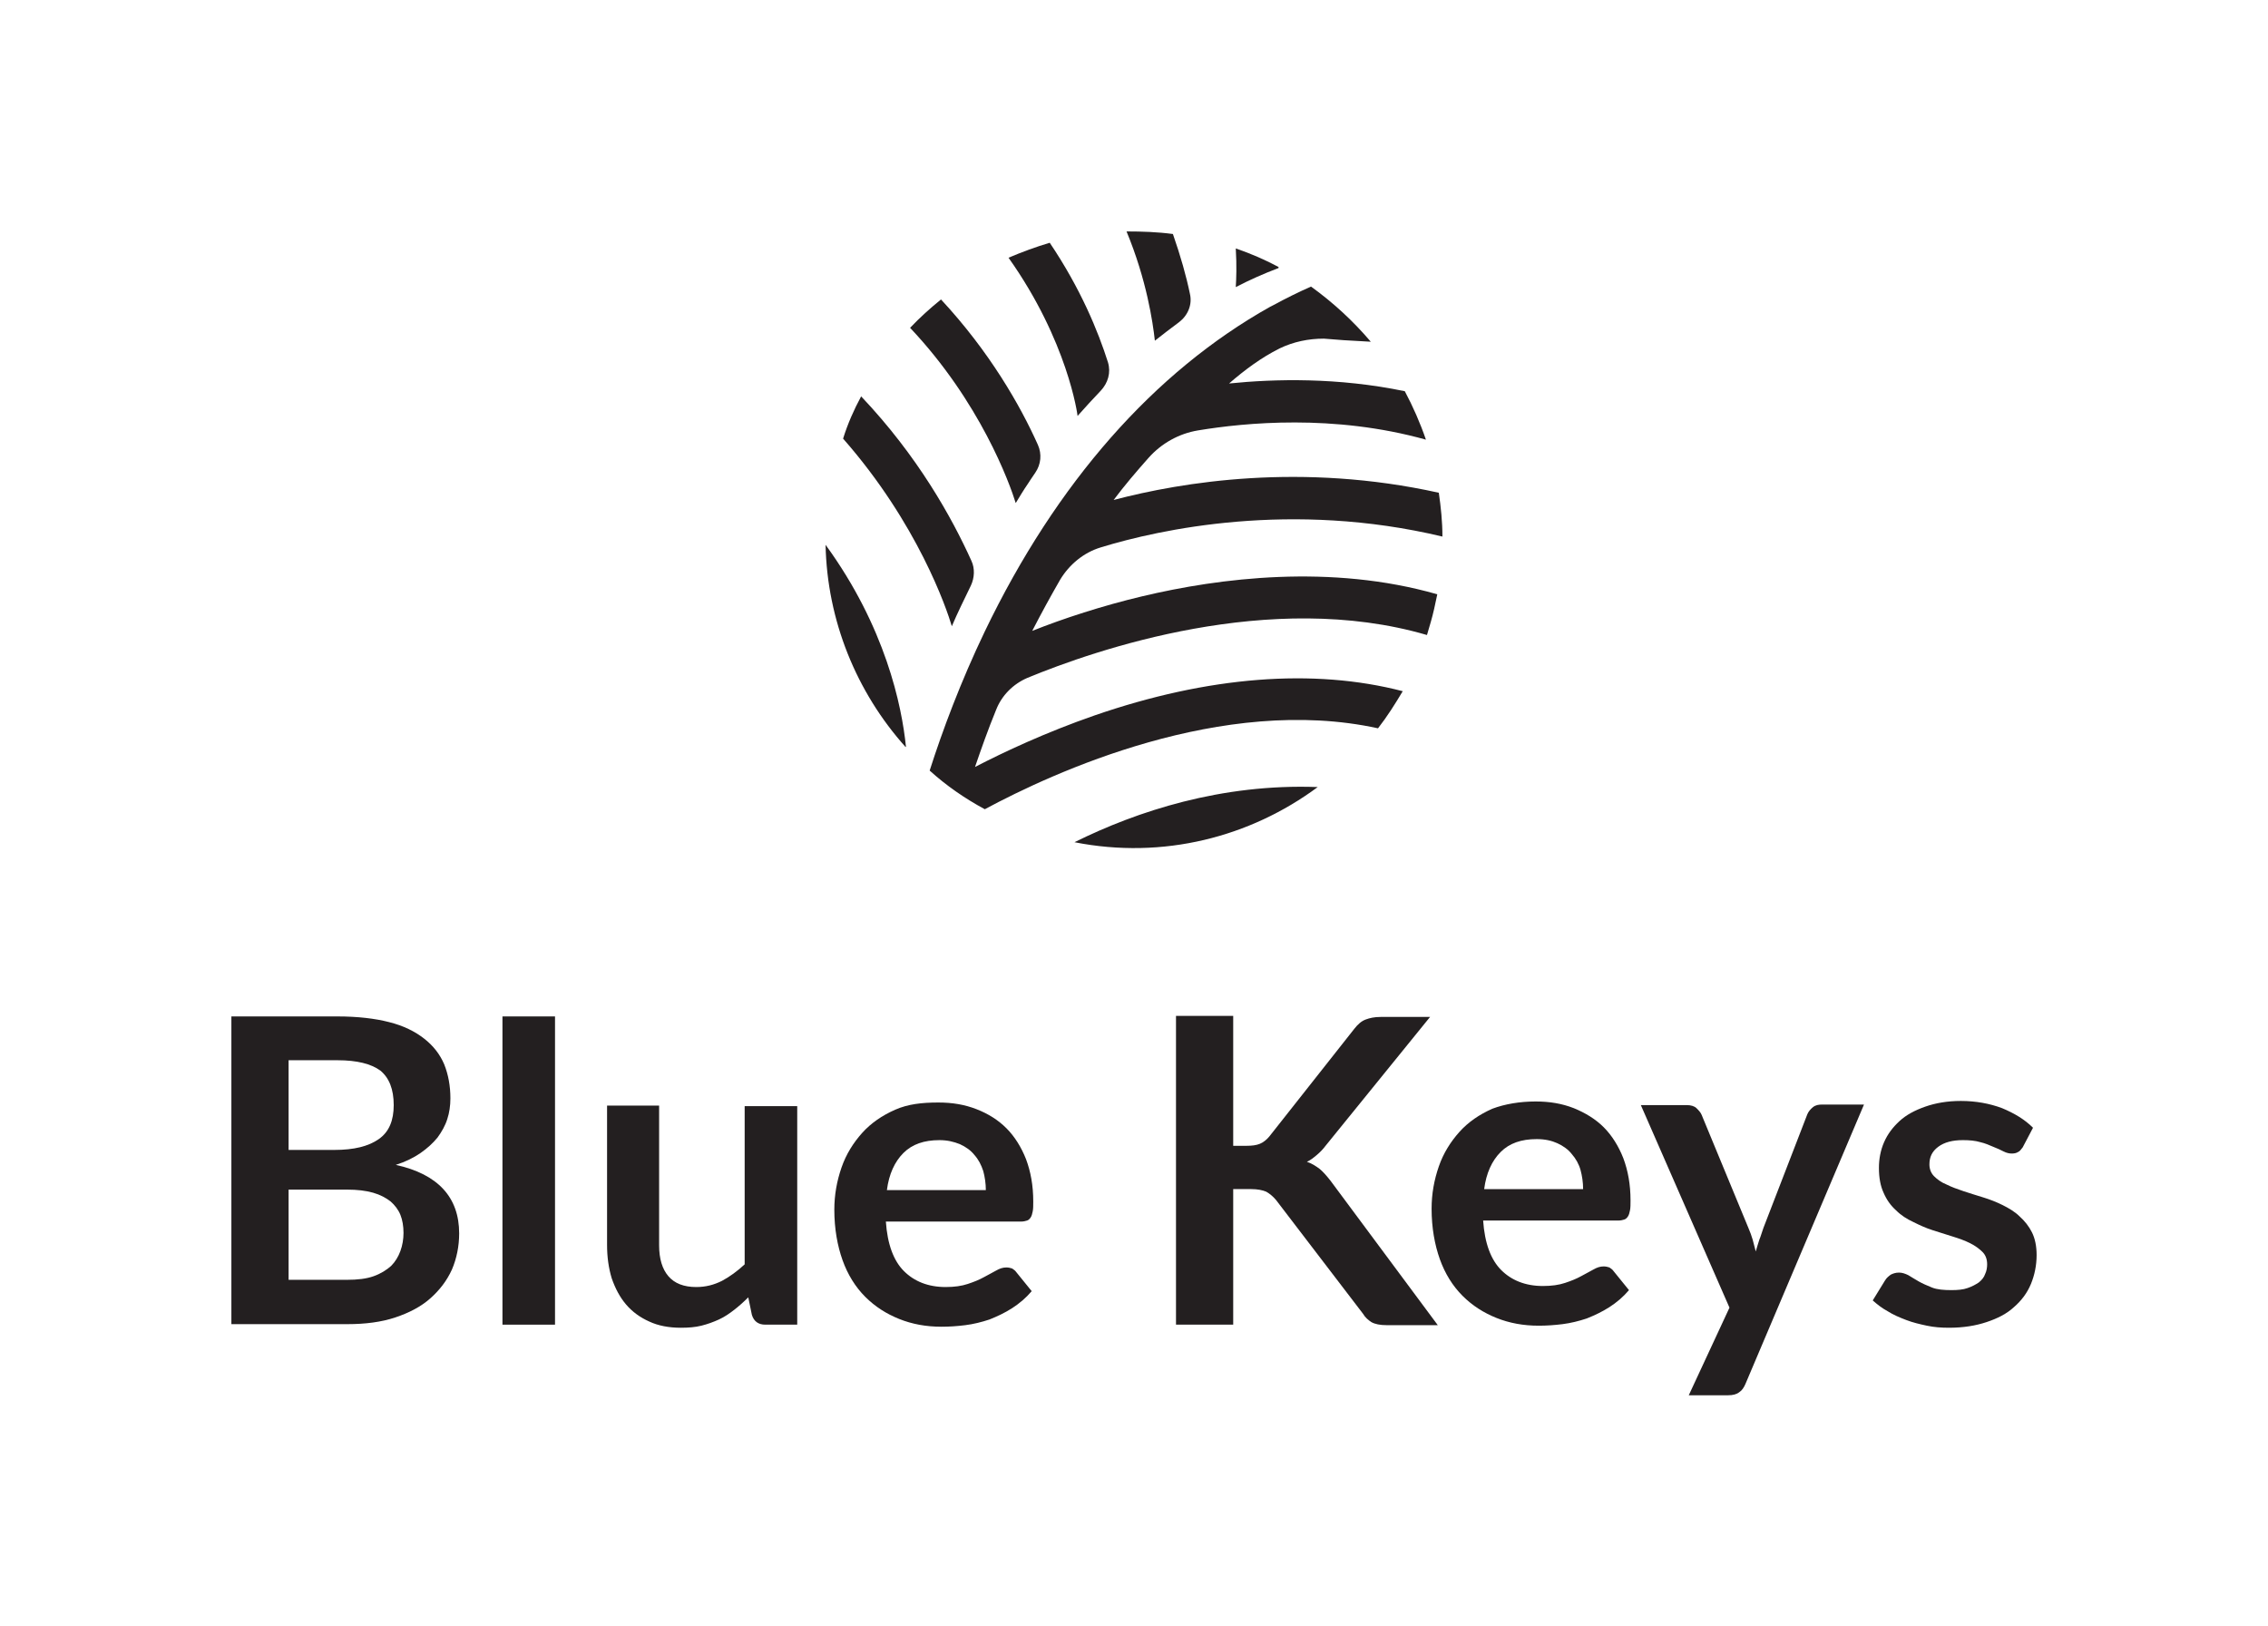<?xml version="1.0" encoding="utf-8"?>
<!-- Generator: Adobe Illustrator 26.2.1, SVG Export Plug-In . SVG Version: 6.00 Build 0)  -->
<svg version="1.1" id="Layer_1" xmlns="http://www.w3.org/2000/svg" xmlns:xlink="http://www.w3.org/1999/xlink" x="0px" y="0px"
	 viewBox="0 0 440.1 315.5" style="enable-background:new 0 0 440.1 315.5;" xml:space="preserve">
<style type="text/css">
	.st0{fill:#231F20;}
</style>
<g>
	<g>
		<path class="st0" d="M44.9,257v-59.8h20.6c3.9,0,7.3,0.4,10,1.1c2.8,0.7,5,1.8,6.8,3.2c1.8,1.4,3.1,3.1,3.9,5
			c0.8,2,1.2,4.2,1.2,6.6c0,1.4-0.2,2.8-0.6,4c-0.4,1.3-1.1,2.5-1.9,3.6c-0.9,1.1-2,2.1-3.3,3c-1.3,0.9-2.9,1.7-4.8,2.3
			c8.2,1.8,12.3,6.3,12.3,13.3c0,2.5-0.5,4.9-1.4,7c-1,2.2-2.4,4-4.2,5.6c-1.8,1.6-4.1,2.8-6.8,3.7c-2.7,0.9-5.8,1.3-9.3,1.3H44.9z
			 M56,223.1h8.9c3.8,0,6.6-0.7,8.6-2.1c2-1.4,2.9-3.6,2.9-6.6c0-3.1-0.9-5.3-2.6-6.7c-1.8-1.3-4.5-2-8.3-2H56V223.1z M56,230.8
			v17.5h11.3c2.1,0,3.8-0.2,5.2-0.7c1.4-0.5,2.5-1.2,3.4-2c0.8-0.8,1.4-1.8,1.8-2.9c0.4-1.1,0.6-2.3,0.6-3.5c0-1.3-0.2-2.5-0.6-3.5
			c-0.4-1-1.1-1.9-1.9-2.6c-0.9-0.7-2-1.3-3.4-1.7c-1.4-0.4-3.1-0.6-5-0.6H56z"/>
		<path class="st0" d="M107.7,197.2V257H97.5v-59.8H107.7z"/>
		<path class="st0" d="M127.9,214.6v27c0,2.6,0.6,4.6,1.8,6c1.2,1.4,3,2.1,5.4,2.1c1.8,0,3.4-0.4,5-1.2c1.5-0.8,3-1.9,4.4-3.2v-30.7
			h10.2V257h-6.2c-1.3,0-2.2-0.6-2.6-1.9l-0.7-3.4c-0.9,0.9-1.8,1.7-2.7,2.4c-0.9,0.7-1.9,1.4-3,1.9c-1.1,0.5-2.2,0.9-3.4,1.2
			s-2.5,0.4-4,0.4c-2.3,0-4.4-0.4-6.1-1.2c-1.8-0.8-3.3-1.9-4.5-3.3c-1.2-1.4-2.1-3.1-2.8-5.1c-0.6-2-0.9-4.1-0.9-6.5v-27H127.9z"/>
		<path class="st0" d="M182.1,213.9c2.7,0,5.1,0.4,7.4,1.3s4.2,2.1,5.8,3.7c1.6,1.6,2.9,3.7,3.8,6c0.9,2.4,1.4,5.1,1.4,8.2
			c0,0.8,0,1.4-0.1,1.9c-0.1,0.5-0.2,0.9-0.4,1.2c-0.2,0.3-0.4,0.5-0.7,0.6c-0.3,0.1-0.7,0.2-1.2,0.2h-26.2c0.3,4.4,1.5,7.6,3.5,9.6
			c2,2,4.7,3.1,8.1,3.1c1.7,0,3.1-0.2,4.3-0.6c1.2-0.4,2.2-0.8,3.1-1.3c0.9-0.5,1.7-0.9,2.4-1.3s1.3-0.6,2-0.6
			c0.4,0,0.8,0.1,1.1,0.2c0.3,0.2,0.6,0.4,0.8,0.7l3,3.7c-1.1,1.3-2.4,2.4-3.8,3.3c-1.4,0.9-2.9,1.6-4.4,2.2
			c-1.5,0.5-3.1,0.9-4.7,1.1c-1.6,0.2-3.1,0.3-4.6,0.3c-3,0-5.7-0.5-8.2-1.5c-2.5-1-4.7-2.4-6.6-4.3c-1.9-1.9-3.4-4.3-4.4-7.1
			s-1.6-6.1-1.6-9.8c0-2.9,0.5-5.6,1.4-8.2c0.9-2.6,2.3-4.8,4-6.7c1.7-1.9,3.9-3.4,6.4-4.5S178.9,213.9,182.1,213.9z M182.3,221.2
			c-3,0-5.3,0.8-7,2.5c-1.7,1.7-2.8,4.1-3.2,7.2h19.2c0-1.3-0.2-2.6-0.5-3.7c-0.4-1.2-0.9-2.2-1.7-3.1c-0.7-0.9-1.7-1.6-2.8-2.1
			C185.1,221.5,183.8,221.2,182.3,221.2z"/>
		<path class="st0" d="M239.3,222.3h2.6c1,0,1.9-0.1,2.6-0.4c0.7-0.3,1.3-0.8,1.8-1.4l16.5-20.9c0.7-0.9,1.4-1.5,2.2-1.8
			c0.8-0.3,1.7-0.5,2.9-0.5h9.6l-20.2,24.9c-0.6,0.8-1.2,1.4-1.8,1.9c-0.6,0.5-1.2,1-1.9,1.3c0.9,0.3,1.7,0.8,2.5,1.4
			c0.7,0.6,1.4,1.4,2.1,2.3l20.8,28h-9.9c-1.3,0-2.3-0.2-3-0.6c-0.6-0.4-1.2-0.9-1.6-1.6l-16.9-22.1c-0.6-0.7-1.2-1.2-1.9-1.6
			c-0.7-0.3-1.7-0.5-2.9-0.5h-3.5V257h-11.1v-59.9h11.1V222.3z"/>
		<path class="st0" d="M298,213.7c2.7,0,5.1,0.4,7.4,1.3c2.2,0.9,4.2,2.1,5.8,3.7c1.6,1.6,2.9,3.7,3.8,6c0.9,2.4,1.4,5.1,1.4,8.2
			c0,0.8,0,1.4-0.1,1.9c-0.1,0.5-0.2,0.9-0.4,1.2c-0.2,0.3-0.4,0.5-0.7,0.6c-0.3,0.1-0.7,0.2-1.2,0.2h-26.2c0.3,4.4,1.5,7.6,3.5,9.6
			c2,2,4.7,3.1,8.1,3.1c1.7,0,3.1-0.2,4.3-0.6c1.2-0.4,2.2-0.8,3.1-1.3c0.9-0.5,1.7-0.9,2.4-1.3c0.7-0.4,1.3-0.6,2-0.6
			c0.4,0,0.8,0.1,1.1,0.2c0.3,0.2,0.6,0.4,0.8,0.7l3,3.7c-1.1,1.3-2.4,2.4-3.8,3.3c-1.4,0.9-2.9,1.6-4.4,2.2
			c-1.5,0.5-3.1,0.9-4.7,1.1c-1.6,0.2-3.1,0.3-4.6,0.3c-3,0-5.7-0.5-8.2-1.5c-2.5-1-4.7-2.4-6.6-4.3c-1.9-1.9-3.4-4.3-4.4-7.1
			s-1.6-6.1-1.6-9.8c0-2.9,0.5-5.6,1.4-8.2c0.9-2.6,2.3-4.8,4-6.7c1.7-1.9,3.9-3.4,6.4-4.5C292,214.2,294.9,213.7,298,213.7z
			 M298.2,221c-3,0-5.3,0.8-7,2.5c-1.7,1.7-2.8,4.1-3.2,7.2h19.2c0-1.3-0.2-2.6-0.5-3.7s-0.9-2.2-1.7-3.1c-0.7-0.9-1.7-1.6-2.8-2.1
			C301.1,221.3,299.8,221,298.2,221z"/>
		<path class="st0" d="M338.7,268.5c-0.3,0.7-0.7,1.3-1.2,1.6c-0.5,0.4-1.2,0.6-2.2,0.6h-7.6l7.9-17l-17.2-39.3h8.9
			c0.8,0,1.5,0.2,1.9,0.6c0.4,0.4,0.8,0.8,1,1.3l9.1,22c0.3,0.7,0.6,1.5,0.8,2.2s0.4,1.5,0.6,2.3c0.2-0.8,0.5-1.6,0.7-2.3
			c0.3-0.7,0.5-1.5,0.8-2.3l8.5-22c0.2-0.5,0.6-1,1.1-1.4c0.5-0.4,1.1-0.5,1.7-0.5h8.2L338.7,268.5z"/>
		<path class="st0" d="M392.5,222.6c-0.3,0.4-0.6,0.8-0.9,0.9c-0.3,0.2-0.7,0.3-1.2,0.3c-0.5,0-1-0.1-1.6-0.4
			c-0.6-0.3-1.2-0.6-2-0.9c-0.7-0.3-1.6-0.7-2.5-0.9c-1-0.3-2.1-0.4-3.4-0.4c-2,0-3.6,0.4-4.8,1.3c-1.2,0.9-1.7,2-1.7,3.4
			c0,0.9,0.3,1.7,0.9,2.3c0.6,0.6,1.4,1.2,2.4,1.6c1,0.5,2.1,0.9,3.3,1.3c1.2,0.4,2.5,0.8,3.8,1.2c1.3,0.4,2.6,0.9,3.8,1.5
			c1.2,0.6,2.4,1.3,3.3,2.2c1,0.9,1.8,1.9,2.4,3.1c0.6,1.2,0.9,2.7,0.9,4.4c0,2-0.4,3.9-1.1,5.6c-0.7,1.7-1.8,3.2-3.3,4.5
			c-1.4,1.3-3.2,2.2-5.3,2.9c-2.1,0.7-4.5,1.1-7.3,1.1c-1.5,0-2.9-0.1-4.3-0.4c-1.4-0.3-2.7-0.6-4-1.1c-1.3-0.5-2.5-1-3.6-1.7
			c-1.1-0.6-2-1.3-2.9-2.1l2.4-3.9c0.3-0.5,0.7-0.8,1.1-1.1c0.4-0.2,0.9-0.4,1.6-0.4c0.6,0,1.2,0.2,1.8,0.5c0.6,0.4,1.2,0.7,2,1.2
			c0.7,0.4,1.6,0.8,2.6,1.2c1,0.4,2.3,0.5,3.8,0.5c1.2,0,2.3-0.1,3.1-0.4c0.9-0.3,1.6-0.7,2.2-1.1c0.6-0.5,1-1,1.2-1.6
			c0.3-0.6,0.4-1.3,0.4-1.9c0-1-0.3-1.8-0.9-2.4c-0.6-0.6-1.4-1.2-2.4-1.7c-1-0.5-2.1-0.9-3.4-1.3c-1.3-0.4-2.5-0.8-3.8-1.2
			c-1.3-0.4-2.6-1-3.8-1.6c-1.3-0.6-2.4-1.3-3.4-2.3c-1-0.9-1.8-2-2.4-3.4c-0.6-1.3-0.9-2.9-0.9-4.8c0-1.7,0.3-3.4,1-5
			c0.7-1.6,1.7-2.9,3-4.1c1.3-1.2,3-2.1,5-2.8c2-0.7,4.3-1.1,6.9-1.1c2.9,0,5.6,0.5,8,1.4c2.4,1,4.4,2.2,6,3.8L392.5,222.6z"/>
	</g>
	<g>
		<path class="st0" d="M255.7,152.7c-18.7-0.7-35.1,4.7-47.2,10.7C225.7,166.8,242.6,162.4,255.7,152.7z M266,66.3
			c-3.4-4-7.3-7.6-11.6-10.7c-2.5,1.1-4.9,2.3-7.3,3.6c-0.6,0.3-0.6,0.3-0.6,0.3C224,72.1,205,93.6,191.1,122.5
			c-4.7,9.8-8.2,19.2-10.7,27c3.2,2.9,6.8,5.4,10.7,7.5c13.2-7.1,46.1-22.3,76.3-15.7c1.8-2.3,3.3-4.7,4.8-7.2
			c-17.3-4.5-37.8-2.9-59.8,4.7c-9.5,3.3-17.6,7.1-23.2,10c1.2-3.5,2.5-7.2,4.1-11.1c1.1-2.8,3.3-5,6.1-6.2
			c13.1-5.4,47.1-17.2,77.5-8.3c0.5-1.7,1-3.3,1.4-5.1c0.2-0.9,0.4-1.9,0.6-2.8c-20.6-5.9-42.2-3.2-57.3,0.4
			c-7.6,1.8-15.3,4.3-21.3,6.7c1.7-3.3,3.5-6.6,5.4-9.9c1.8-3,4.6-5.3,7.9-6.3c11.4-3.5,37-9.1,66.3-2.1c0-2.9-0.3-5.7-0.7-8.5
			c-26.6-5.9-49.8-2.1-63.1,1.4c2.1-2.8,4.4-5.5,6.8-8.2c2.5-2.8,5.9-4.7,9.6-5.3c9.1-1.5,26.3-3.2,44.2,1.8
			c-1.1-3.2-2.5-6.4-4.1-9.4c-13-2.7-25.2-2.4-34.1-1.5c3-2.6,6.2-5,9.8-6.8c2.7-1.3,5.6-1.9,8.6-1.9
			C259.1,65.9,261.9,66.1,266,66.3z"/>
		<g>
			<path class="st0" d="M160.2,105.7c11.6,15.9,14.8,31.2,15.6,39.2c-0.1,0-0.1,0-0.1,0C166.2,134.3,160.5,120.4,160.2,105.7z"/>
			<path class="st0" d="M239.8,55.7c2.7-1.4,5.4-2.6,8.3-3.7c0-0.1,0-0.1,0-0.2c-2.6-1.4-5.4-2.6-8.3-3.6
				C240,51.6,239.9,54.1,239.8,55.7z"/>
			<path class="st0" d="M224.1,66.1c1.5-1.2,3.1-2.4,4.7-3.6c1.7-1.3,2.6-3.4,2.1-5.5c-0.7-3.4-1.8-7.3-3.3-11.6c-3-0.4-6-0.5-9-0.5
				C222.5,54.3,223.7,62.5,224.1,66.1z"/>
			<path class="st0" d="M209.1,80.7L209.1,80.7c1.4-1.6,2.9-3.2,4.5-4.9c1.4-1.5,2-3.5,1.4-5.5c-1.9-6-5.3-14.3-11.3-23.2
				c-2.7,0.8-5.4,1.8-8,2.9C207.2,66.2,209.1,80.5,209.1,80.7z"/>
			<path class="st0" d="M176.6,63.6c13.6,14.4,19.3,30.1,20.5,34c0.8-1.3,1.5-2.5,2.4-3.8c0.1-0.2,0.6-0.9,1.4-2.1
				c1.1-1.6,1.3-3.6,0.5-5.4c-3.4-7.6-9.4-18.1-18.8-28.2C180.5,59.8,178.5,61.6,176.6,63.6z"/>
			<path class="st0" d="M163.6,85.1c14.5,16.5,20.1,33,21.1,36.4c1.1-2.6,2.4-5.2,3.7-7.9c0.7-1.5,0.8-3.3,0.1-4.8
				c-3.8-8.4-10.4-20.3-21.4-31.9C165.7,79.5,164.5,82.2,163.6,85.1z"/>
		</g>
	</g>
</g>
</svg>
